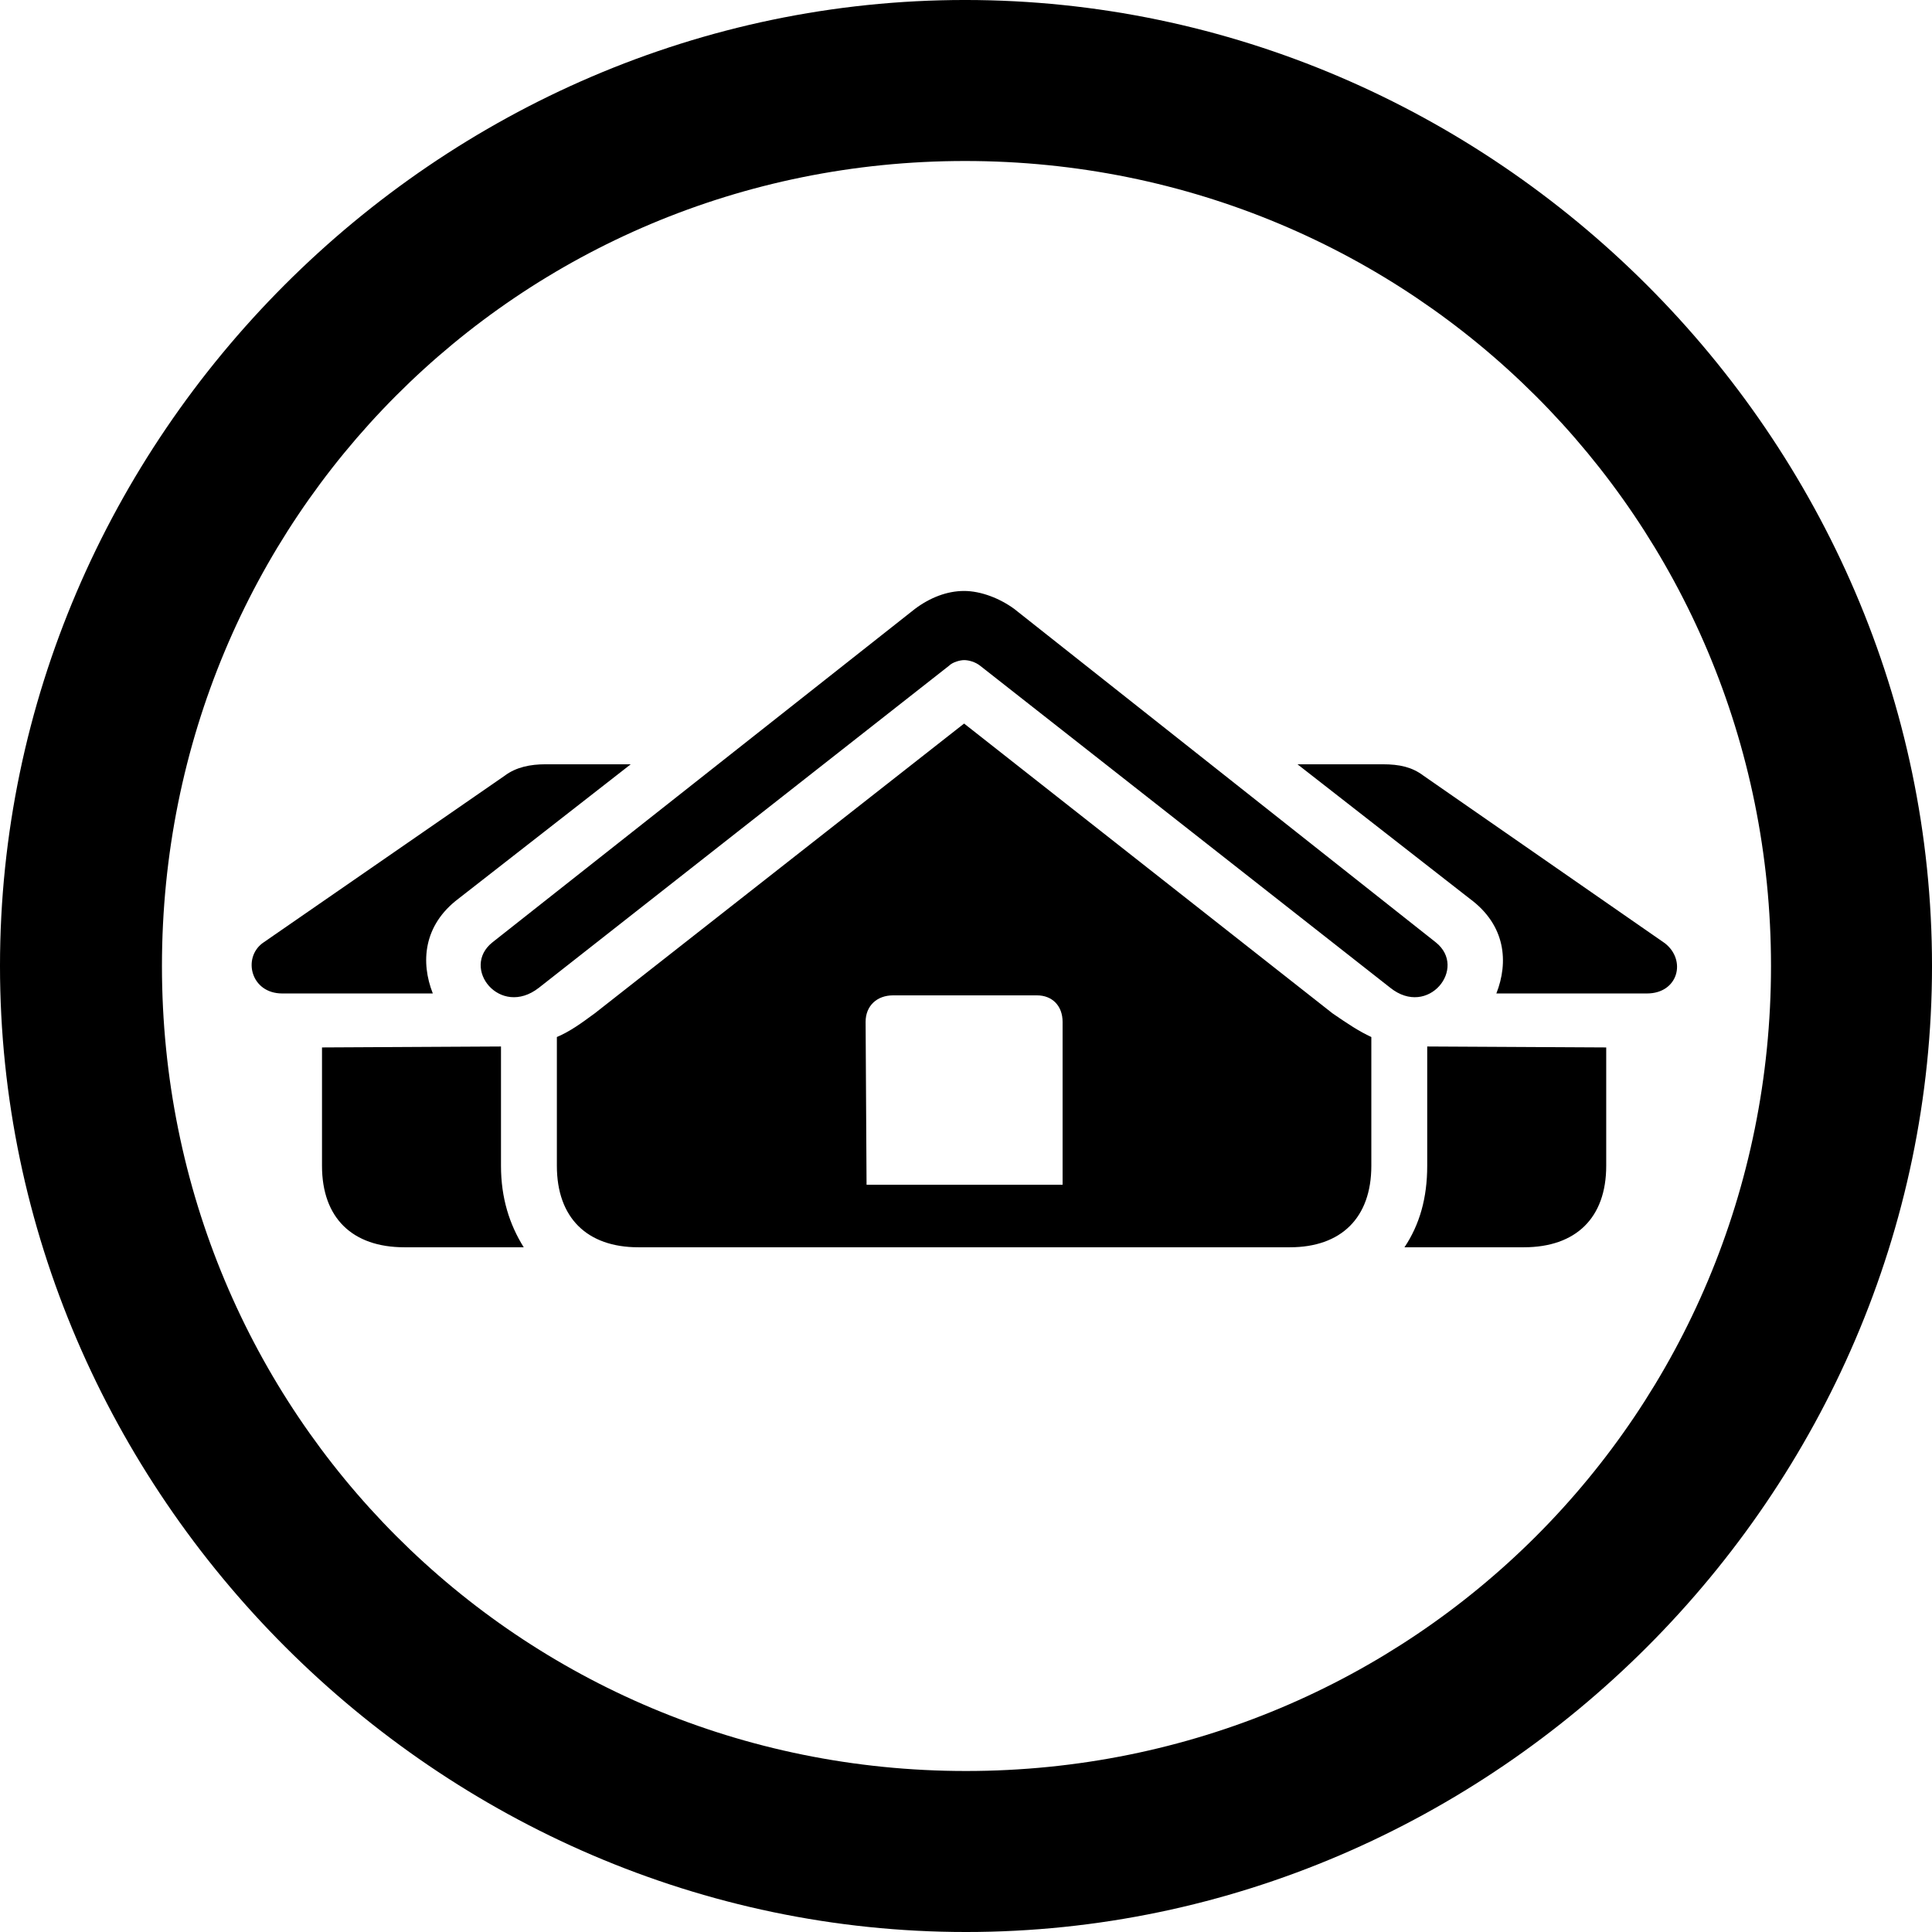 <?xml version="1.0" encoding="UTF-8" standalone="no"?>
<svg xmlns="http://www.w3.org/2000/svg"
     width="996.094" height="996.094"
     viewBox="0 0 996.094 996.094"
     fill="currentColor">
  <path d="M498.048 996.096C770.508 996.096 996.098 770.016 996.098 498.046C996.098 225.586 770.018 -0.004 497.558 -0.004C225.588 -0.004 -0.002 225.586 -0.002 498.046C-0.002 770.016 226.078 996.096 498.048 996.096ZM498.048 913.086C267.578 913.086 83.498 728.516 83.498 498.046C83.498 267.576 267.088 83.006 497.558 83.006C728.028 83.006 913.088 267.576 913.088 498.046C913.088 728.516 728.518 913.086 498.048 913.086ZM277.828 509.276L489.258 343.266C491.208 341.306 495.118 340.336 497.068 340.336C499.508 340.336 502.928 341.306 505.368 343.266L716.798 509.276C736.328 524.906 756.838 499.026 740.238 485.836L522.948 313.966C515.628 308.596 505.858 304.686 497.068 304.686C488.278 304.686 479.488 308.106 471.678 313.966L253.908 485.836C237.308 499.026 257.808 524.906 277.828 509.276ZM329.098 643.066H665.038C691.408 643.066 707.028 627.926 707.028 601.076V534.666C700.688 531.736 694.828 527.836 687.008 522.456L497.068 373.046L306.638 522.456C299.318 527.836 293.948 531.736 287.108 534.666V601.076C287.108 627.926 302.738 643.066 329.098 643.066ZM236.328 463.376L325.198 394.046H281.248C273.438 394.046 266.118 395.506 260.258 399.906L135.258 486.326C124.998 494.136 129.398 512.206 145.508 512.206H223.148C216.798 496.096 218.258 477.046 236.328 463.376ZM757.808 463.376C776.368 477.046 777.828 496.096 771.488 512.206H849.118C865.238 512.206 869.628 495.116 858.398 486.326L733.888 399.906C728.028 395.506 721.678 394.046 712.888 394.046H668.948ZM446.778 610.836L446.288 526.856C446.288 518.556 452.148 513.186 460.448 513.186H534.668C542.478 513.186 547.848 518.556 547.848 526.856V610.836ZM258.298 601.076V539.546L166.018 540.036V601.076C166.018 627.926 181.638 643.066 208.498 643.066H270.018C262.698 631.346 258.298 617.676 258.298 601.076ZM735.838 601.076C735.838 617.676 731.938 631.346 724.118 643.066H785.648C812.498 643.066 828.128 627.926 828.128 601.076V540.036L735.838 539.546Z"/>
</svg>